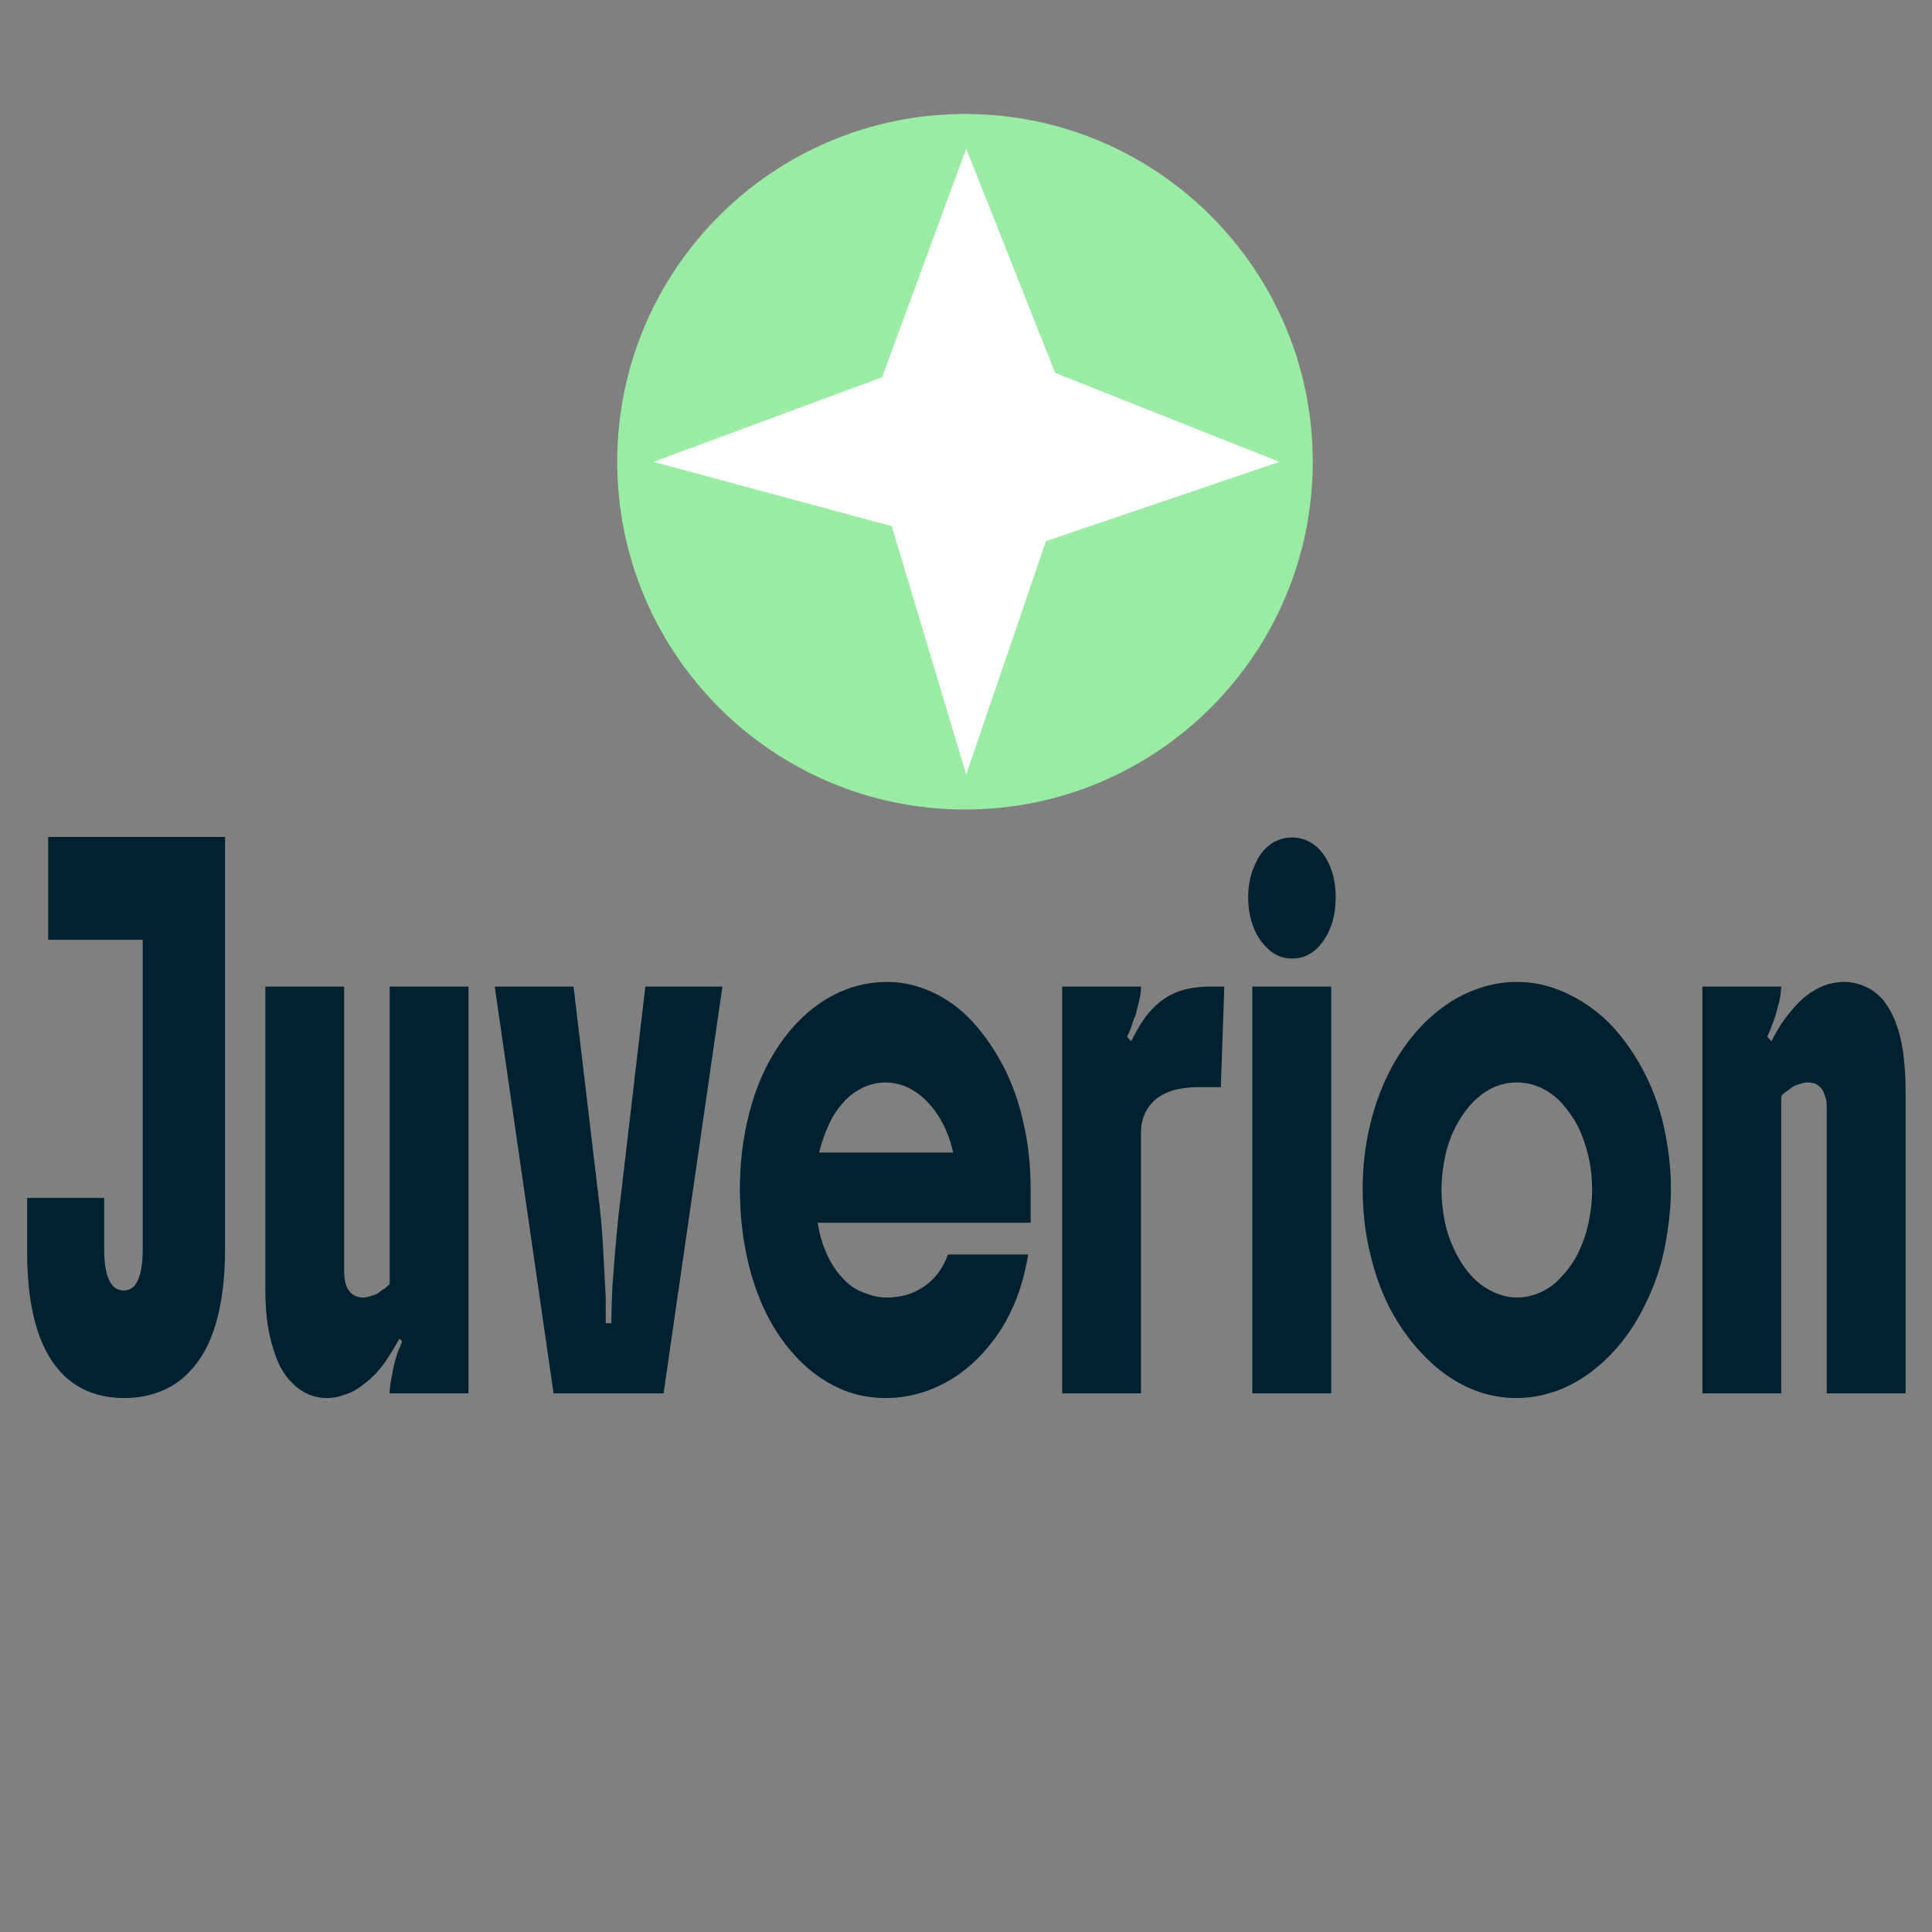 <?xml version="1.0" encoding="UTF-8"?>
<svg id="a" data-name="Layer 1" xmlns="http://www.w3.org/2000/svg" viewBox="0 0 500 500">
  <rect x="0" y="0" width="500" height="500" fill="#808080" stroke="none"/>
  <g>
    <path d="M7.025,323.937v-13.915h19.942v13.189c0,7.181,1.691,10.769,5.076,10.769,3.264,0,4.895-3.63,4.895-10.89v-79.86H12.464v-26.62h45.777v106.723c0,4.76-.349,9.195-1.042,13.31-.695,4.114-1.768,7.785-3.218,11.011-1.391,2.985-3.143,5.547-5.257,7.684-2.116,2.139-4.532,3.732-7.252,4.779-2.841,1.129-5.923,1.694-9.246,1.694-8.219,0-14.474-3.186-18.764-9.559-4.292-6.372-6.436-15.81-6.436-28.314Z" fill="#012030" stroke-width="0"/>
    <path d="M68.665,333.979v-78.649h20.396v73.81c0,1.694.302,3.146.907,4.356.181.404.499.807.952,1.21.453.404.952.686,1.496.847.544.162,1.057.242,1.541.242.483,0,.937-.061,1.36-.182.422-.121.875-.261,1.36-.424.543-.16.997-.382,1.359-.665.363-.282.846-.624,1.451-1.028.241-.161.467-.343.68-.545.211-.2.438-.424.68-.666v-76.955h20.396v105.27h-20.396c0-.806.06-1.612.182-2.42.12-.806.301-1.773.543-2.904.121-.806.332-1.773.635-2.903.302-1.129.604-2.097.906-2.904.182-.403.363-.806.544-1.21.121-.403.272-.766.453-1.089l-.725-.727c-1.087,1.937-2.191,3.751-3.309,5.445-1.119,1.694-2.282,3.106-3.49,4.235-1.269,1.21-2.524,2.238-3.762,3.085-1.239.847-2.583,1.471-4.034,1.876-.666.241-1.345.423-2.04.544-.695.121-1.405.182-2.13.182-3.807,0-7.102-1.612-9.881-4.84-1.33-1.531-2.433-3.468-3.309-5.809-.876-2.338-1.556-4.879-2.04-7.622-.484-2.904-.725-6.09-.725-9.56Z" fill="#012030" stroke-width="0"/>
    <path d="M148.433,255.33l6.436,54.207c.241,1.857.468,3.934.68,6.232.211,2.299.376,4.537.499,6.715.12,2.099.241,4.296.362,6.595.121,2.299.241,4.658.363,7.078v6.292h1.45c0-1.936.045-4.113.136-6.533.09-2.42.227-4.599.408-6.534.121-1.773.302-4.033.544-6.776.241-2.741.453-5.04.635-6.896.12-1.048.241-2.098.362-3.146.121-1.047.241-2.057.363-3.025l6.345-54.207h19.942l-15.229,105.27h-28.463l-15.229-105.27h20.396Z" fill="#012030" stroke-width="0"/>
    <path d="M266.728,307.602v8.833h-55.114c.363,2.42.952,4.658,1.768,6.716.816,2.057,1.737,3.812,2.765,5.264,1.147,1.614,2.356,2.945,3.625,3.992,1.269,1.05,2.81,1.857,4.623,2.42.785.324,1.616.565,2.493.727.875.162,1.797.242,2.765.242,2.9,0,5.559-.645,7.977-1.937,2.417-1.289,4.381-3.104,5.892-5.444.363-.563.694-1.169.997-1.815.302-.645.574-1.289.816-1.936h20.758c-.847,5.002-2.084,9.358-3.716,13.067-1.632,3.712-3.444,6.817-5.439,9.317-2.297,3.066-4.881,5.687-7.75,7.865-2.871,2.178-5.998,3.871-9.382,5.081-1.632.565-3.324,1.008-5.076,1.331-1.753.322-3.535.484-5.348.484-4.654,0-8.869-.907-12.646-2.723-3.777-1.814-7.147-4.254-10.107-7.32-6.467-6.613-10.909-15.446-13.325-26.499-1.209-5.484-1.813-11.374-1.813-17.666,0-6.05.635-11.857,1.904-17.424s3.051-10.527,5.348-14.883c2.357-4.436,5.122-8.229,8.294-11.375,3.173-3.146,6.663-5.565,10.47-7.26,3.867-1.693,7.886-2.541,12.056-2.541,4.048,0,8.007.908,11.875,2.723,3.866,1.815,7.281,4.338,10.243,7.562,3.083,3.389,5.757,7.26,8.023,11.616,2.266,4.356,4.002,9.277,5.212,14.763,1.208,5.323,1.812,10.932,1.812,16.818ZM211.977,298.285h34.718c-.967-4.275-2.599-7.945-4.895-11.012-2.236-2.983-4.865-5.082-7.886-6.292-.786-.241-1.572-.442-2.357-.604-.786-.161-1.602-.242-2.447-.242-3.082,0-6.043,1.089-8.883,3.267-1.028.808-2.101,1.937-3.218,3.388-1.119,1.453-2.13,3.268-3.037,5.445-.847,2.018-1.511,4.035-1.994,6.051Z" fill="#012030" stroke-width="0"/>
    <path d="M274.885,255.33h20.396c0,.889-.061,1.675-.181,2.359-.122.686-.333,1.594-.635,2.723-.304,1.209-.484,1.936-.544,2.178-.062.242-.167.504-.317.786-.151.284-.439,1.11-.861,2.48-.303.889-.666,1.694-1.088,2.42l1.088,1.21c.966-1.936,1.918-3.63,2.855-5.082.937-1.451,2.13-2.862,3.581-4.234,2.416-2.258,5.316-3.71,8.702-4.356,1.57-.321,3.383-.483,5.438-.483h3.535l-.906,26.015h-5.711c-4.774,0-8.431,1.009-10.969,3.024-2.659,2.179-3.988,5.164-3.988,8.955v67.275h-20.396v-105.27Z" fill="#012030" stroke-width="0"/>
    <path d="M323.019,232.219c0-3.468.726-6.574,2.176-9.317.604-1.289,1.405-2.42,2.402-3.388.997-.969,2.039-1.652,3.127-2.057,1.147-.484,2.357-.727,3.626-.727,1.208,0,2.387.223,3.535.666,1.147.443,2.235,1.148,3.264,2.117,1.933,1.936,3.263,4.477,3.988,7.623.362,1.614.544,3.309.544,5.082,0,4.438-1.059,8.188-3.173,11.253-2.116,3.066-4.835,4.599-8.158,4.599-2.599,0-4.835-1.008-6.708-3.025-.967-.969-1.783-2.076-2.447-3.328-.666-1.25-1.21-2.762-1.632-4.537-.362-1.531-.544-3.186-.544-4.961ZM324.106,360.6v-105.27h20.396v105.27h-20.396Z" fill="#012030" stroke-width="0"/>
    <path d="M392.544,361.81c-4.593,0-8.883-.949-12.871-2.844-3.989-1.895-7.556-4.456-10.696-7.684-3.264-3.225-6.119-7.018-8.566-11.374-2.447-4.355-4.367-9.438-5.756-15.245-1.33-5.325-1.994-11.012-1.994-17.062,0-5.809.664-11.414,1.994-16.818,1.328-5.404,3.202-10.325,5.62-14.763,2.538-4.598,5.483-8.51,8.838-11.737,3.354-3.225,6.935-5.687,10.741-7.381,1.994-.887,4.048-1.572,6.164-2.057,2.115-.484,4.29-.727,6.526-.727,4.291,0,8.476.929,12.555,2.783,4.079,1.857,7.751,4.356,11.014,7.502,3.203,3.228,6.058,7.078,8.566,11.556,2.507,4.478,4.426,9.419,5.756,14.823.604,2.662,1.088,5.404,1.45,8.228.363,2.824.544,5.687.544,8.591,0,4.84-.56,10.043-1.677,15.609-1.119,5.565-3.127,11.053-6.028,16.456-2.417,4.519-5.318,8.43-8.701,11.736-3.386,3.309-7.012,5.85-10.878,7.623-1.994.889-4.05,1.573-6.164,2.058-2.116.483-4.261.726-6.437.726ZM392.635,335.795c1.994,0,4.003-.442,6.028-1.331,2.024-.887,3.821-2.218,5.394-3.993,1.994-2.097,3.55-4.375,4.668-6.837,1.118-2.459,1.889-4.737,2.312-6.836.302-1.371.544-2.802.726-4.296.181-1.492.271-3.004.271-4.537,0-3.146-.333-6.111-.997-8.894-.665-2.783-1.572-5.343-2.719-7.684-1.028-1.937-2.327-3.812-3.898-5.626-1.572-1.815-3.476-3.246-5.711-4.296-1.994-.887-4.02-1.331-6.073-1.331-4.351,0-8.189,1.735-11.512,5.203-1.572,1.614-2.991,3.611-4.261,5.989-1.269,2.38-2.206,4.942-2.81,7.684-.304,1.372-.544,2.824-.726,4.356-.182,1.533-.271,3.066-.271,4.598,0,2.501.271,5.163.815,7.986.544,2.824,1.541,5.646,2.991,8.47,1.147,2.259,2.507,4.234,4.079,5.929,1.571,1.694,3.414,3.025,5.529,3.993,1.994.968,4.048,1.452,6.164,1.452Z" fill="#012030" stroke-width="0"/>
    <path d="M440.586,255.33h20.396c0,.322-.061.988-.181,1.996-.122,1.01-.272,1.796-.454,2.359-.242.889-.484,1.775-.725,2.662-.242.889-.604,1.936-1.088,3.146-.182.483-.362.949-.544,1.391-.182.445-.394.908-.635,1.392l1.088,1.21c1.147-2.258,2.235-4.093,3.264-5.506,1.026-1.41,2.176-2.801,3.444-4.174,1.147-1.21,2.416-2.258,3.808-3.146,1.389-.887,2.749-1.531,4.079-1.936.664-.16,1.344-.303,2.039-.424.694-.121,1.405-.182,2.13-.182,1.813,0,3.61.385,5.394,1.15,1.782.768,3.339,1.916,4.669,3.448,2.658,3.228,4.41,7.743,5.257,13.552.182,1.452.332,2.985.454,4.598.12,1.615.181,3.309.181,5.082v78.65h-20.396v-73.811c0-.967-.061-1.713-.182-2.238-.121-.523-.362-1.229-.725-2.117-.242-.484-.604-.926-1.088-1.331-.484-.403-.906-.645-1.269-.726-.605-.161-1.149-.242-1.632-.242-.484,0-.938.061-1.36.182s-.876.263-1.359.424c-.544.162-.997.383-1.359.665-.363.283-.848.626-1.45,1.028-.242.162-.47.344-.681.545-.212.201-.438.423-.68.665v76.956h-20.396v-105.27Z" fill="#012030" stroke-width="0"/>
  </g>
  <g>
    <path d="M339.739,119.5c0,49.667-40.285,90-90,90s-90-40.333-90-90S200.024,29.5,249.739,29.5s90,40.333,90,90Z" fill="#9aeba3" stroke-width="0"/>
    <path d="M250.052,38.463l23.018,58.045,58.045,23.018-60.422,20.516-20.641,60.422-19.265-64.3-61.673-16.638,59.171-21.892,21.767-59.171Z" fill="#fff" stroke-width="0"/>
  </g>
</svg>